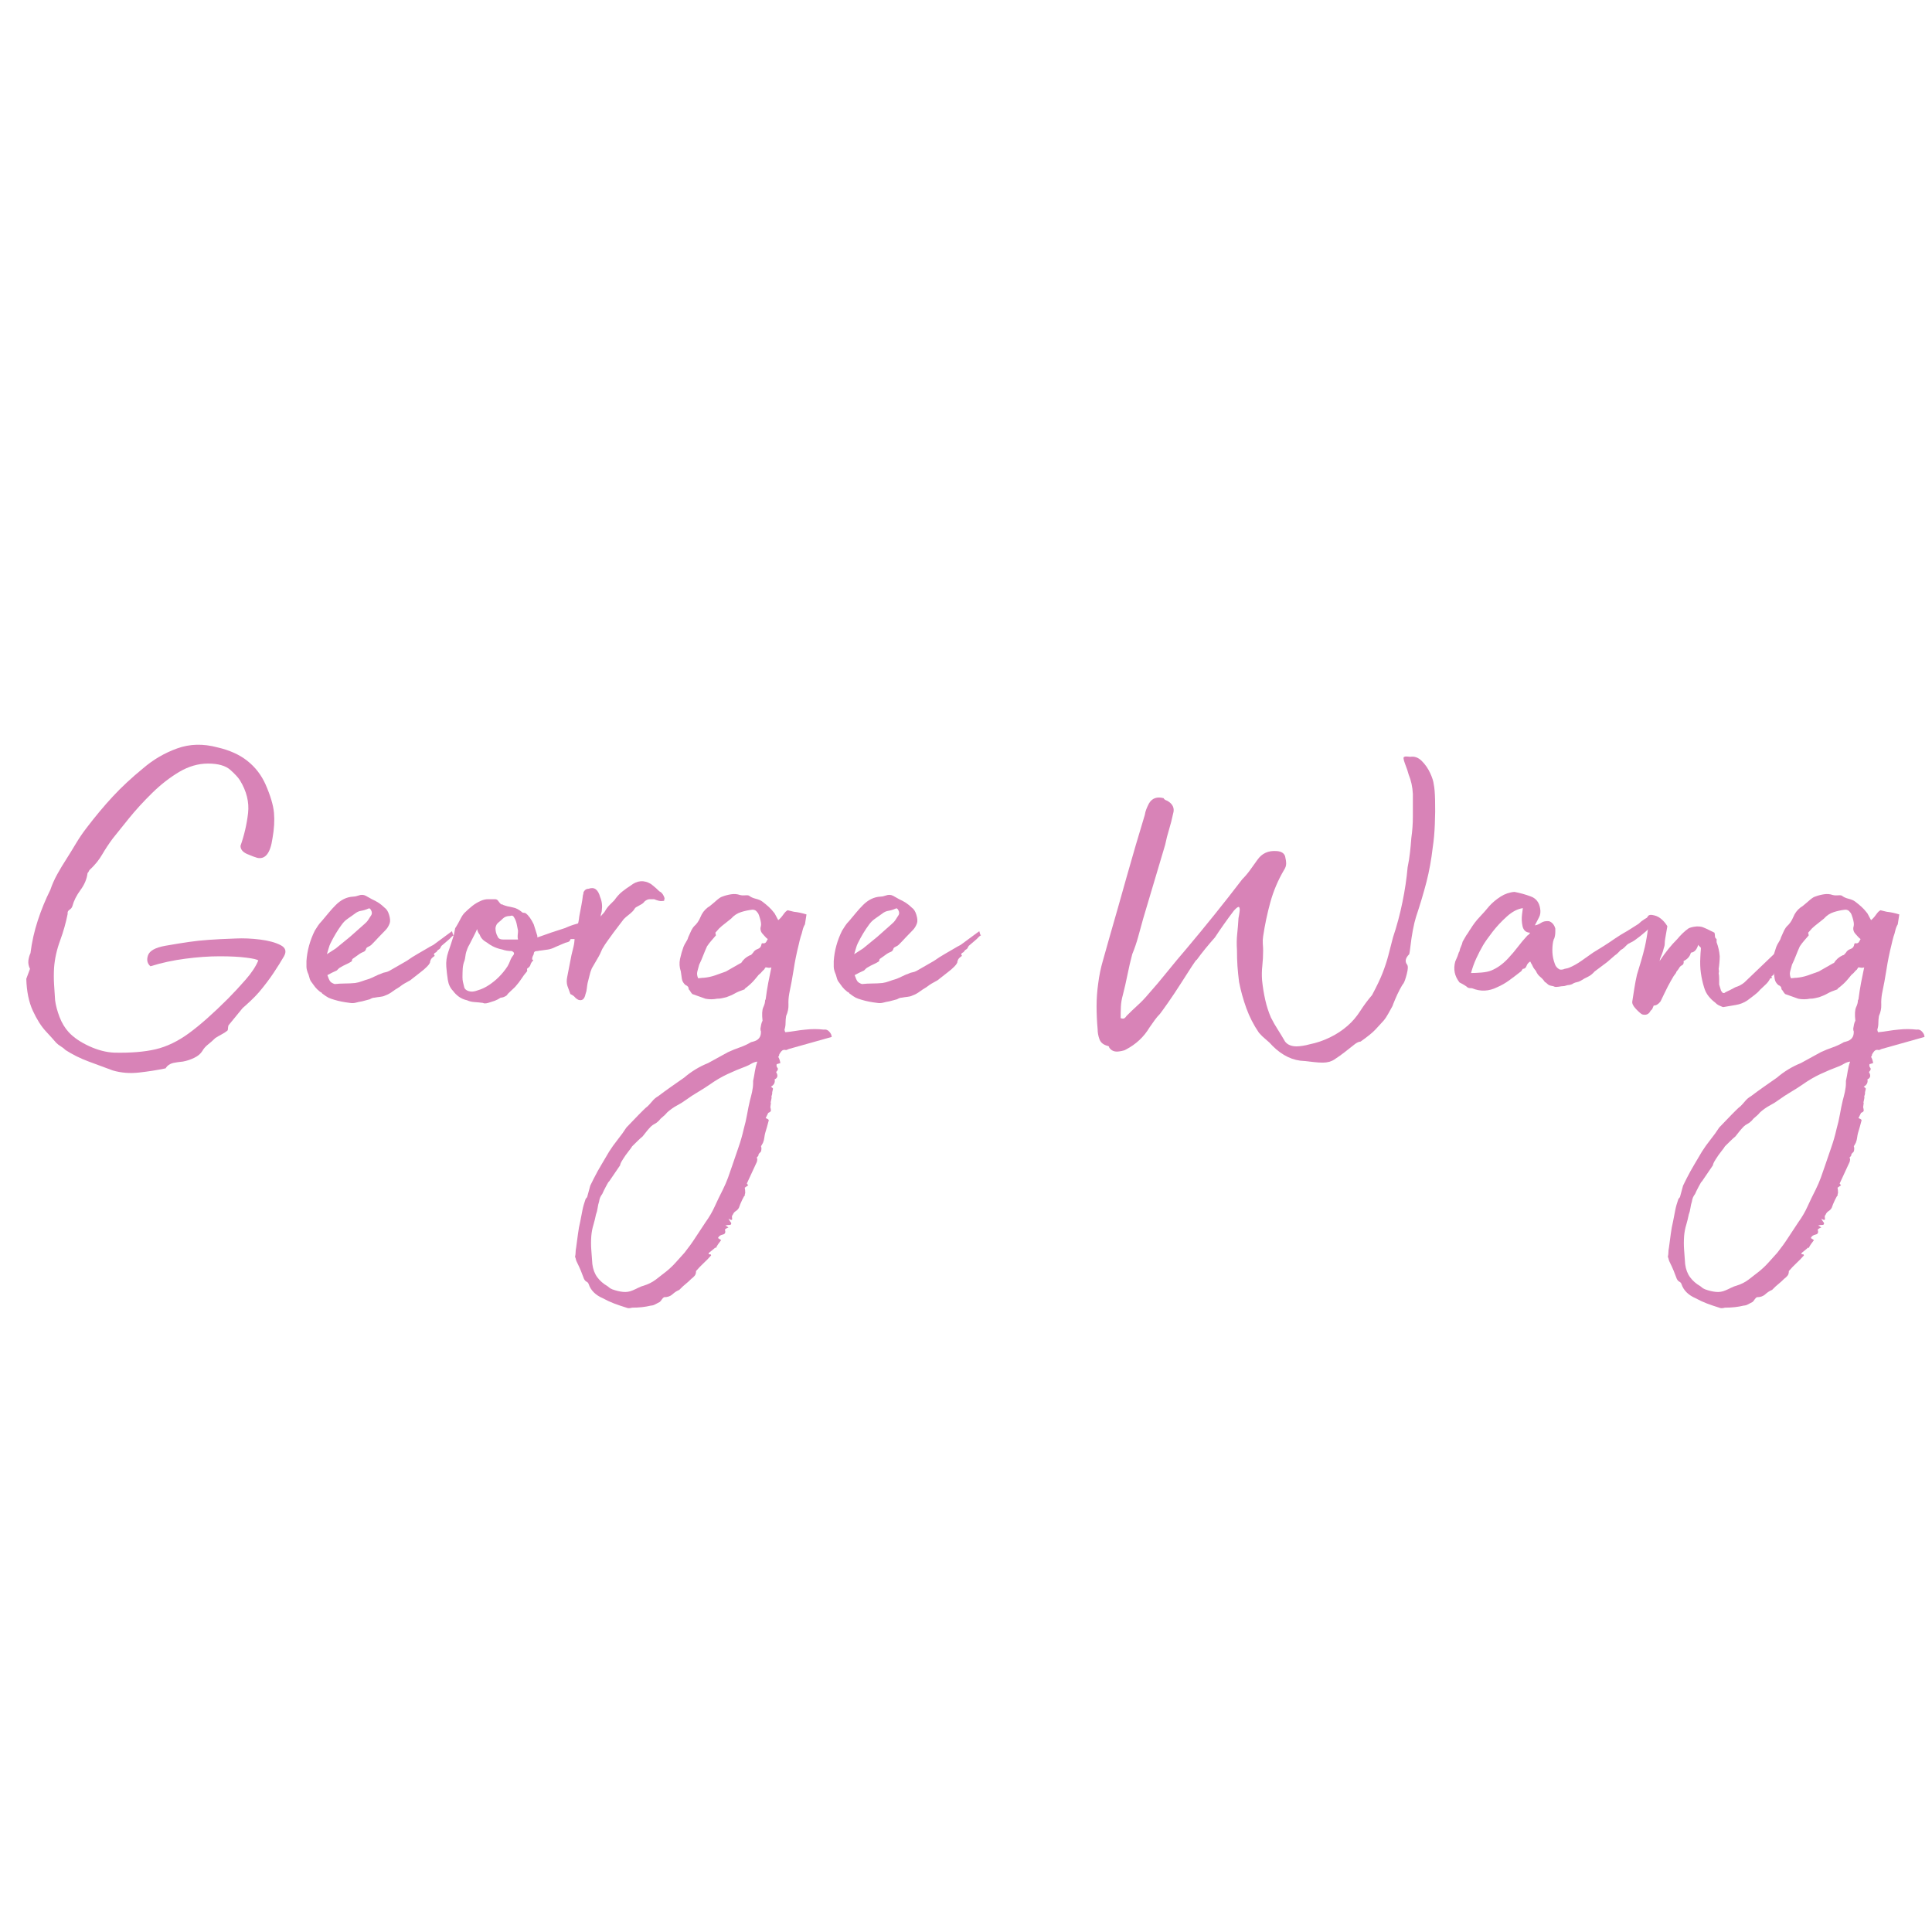 <svg xmlns="http://www.w3.org/2000/svg" xmlns:xlink="http://www.w3.org/1999/xlink" width="500" zoomAndPan="magnify" viewBox="0 0 375 375" height="500" preserveAspectRatio="xMidYMid meet" version="1.0"><defs><g/></defs><g fill="#d883b7" fill-opacity="1"><g transform="translate(0.025, 192.224)"><g><path d="M 21.859 15.547 C 20.359 15.004 18.797 14.426 17.172 13.812 C 15.547 13.207 14.055 12.469 12.703 11.594 C 12.43 11.32 12.125 11.082 11.781 10.875 C 11.445 10.676 11.145 10.441 10.875 10.172 C 10.469 9.691 9.805 8.957 8.891 7.969 C 7.973 6.988 7.125 5.648 6.344 3.953 C 5.57 2.266 5.148 0.203 5.078 -2.234 L 5.797 -4.172 C 5.523 -4.711 5.422 -5.254 5.484 -5.797 C 5.555 -6.336 5.691 -6.812 5.891 -7.219 C 6.16 -9.383 6.633 -11.5 7.312 -13.562 C 7.988 -15.633 8.801 -17.617 9.75 -19.516 C 10.094 -20.535 10.535 -21.535 11.078 -22.516 C 11.617 -23.492 12.195 -24.457 12.812 -25.406 C 13.414 -26.352 14.039 -27.367 14.688 -28.453 C 15.332 -29.535 16.023 -30.555 16.766 -31.516 C 18.461 -33.742 20.156 -35.77 21.844 -37.594 C 23.539 -39.426 25.508 -41.258 27.75 -43.094 C 29.719 -44.789 31.922 -46.078 34.359 -46.953 C 36.797 -47.836 39.406 -47.906 42.188 -47.156 C 44.551 -46.613 46.492 -45.734 48.016 -44.516 C 49.547 -43.297 50.719 -41.77 51.531 -39.938 C 52.477 -37.77 53.02 -35.941 53.156 -34.453 C 53.289 -32.961 53.191 -31.301 52.859 -29.469 C 52.453 -26.625 51.469 -25.375 49.906 -25.719 C 49.426 -25.852 48.766 -26.102 47.922 -26.469 C 47.078 -26.844 46.656 -27.367 46.656 -28.047 C 47.395 -30.148 47.883 -32.27 48.125 -34.406 C 48.363 -36.539 47.836 -38.66 46.547 -40.766 C 46.211 -41.305 45.586 -41.984 44.672 -42.797 C 43.754 -43.609 42.312 -44.016 40.344 -44.016 C 38.445 -44.016 36.582 -43.473 34.75 -42.391 C 32.926 -41.305 31.18 -39.945 29.516 -38.312 C 27.859 -36.688 26.367 -35.062 25.047 -33.438 C 23.734 -31.812 22.672 -30.488 21.859 -29.469 C 21.109 -28.457 20.426 -27.426 19.812 -26.375 C 19.207 -25.32 18.395 -24.32 17.375 -23.375 C 17.312 -23.312 17.258 -23.227 17.219 -23.125 C 17.188 -23.02 17.102 -22.898 16.969 -22.766 C 16.832 -21.617 16.375 -20.52 15.594 -19.469 C 14.82 -18.414 14.301 -17.379 14.031 -16.359 C 13.957 -16.086 13.77 -15.848 13.469 -15.641 C 13.164 -15.441 13.047 -15.176 13.109 -14.844 C 12.773 -13.145 12.285 -11.414 11.641 -9.656 C 10.992 -7.895 10.602 -6.133 10.469 -4.375 C 10.406 -3.289 10.406 -2.223 10.469 -1.172 C 10.539 -0.117 10.609 0.914 10.672 1.938 C 10.805 2.945 11.094 4.023 11.531 5.172 C 11.977 6.328 12.57 7.312 13.312 8.125 C 14.258 9.145 15.578 10.047 17.266 10.828 C 18.961 11.609 20.594 12.031 22.156 12.094 C 25.344 12.164 28.02 11.945 30.188 11.438 C 32.352 10.926 34.504 9.891 36.641 8.328 C 38.773 6.773 41.301 4.539 44.219 1.625 C 45.363 0.469 46.508 -0.766 47.656 -2.078 C 48.812 -3.398 49.629 -4.641 50.109 -5.797 C 49.898 -5.992 49.117 -6.176 47.766 -6.344 C 46.41 -6.52 44.695 -6.609 42.625 -6.609 C 40.562 -6.609 38.344 -6.453 35.969 -6.141 C 33.602 -5.836 31.336 -5.348 29.172 -4.672 C 28.555 -5.211 28.398 -5.922 28.703 -6.797 C 29.016 -7.68 30.117 -8.297 32.016 -8.641 C 33.91 -8.973 35.453 -9.223 36.641 -9.391 C 37.828 -9.566 39.098 -9.703 40.453 -9.797 C 41.805 -9.898 43.566 -9.988 45.734 -10.062 C 47.223 -10.133 48.797 -10.066 50.453 -9.859 C 52.117 -9.648 53.441 -9.289 54.422 -8.781 C 55.41 -8.281 55.633 -7.555 55.094 -6.609 C 54.551 -5.66 53.875 -4.578 53.062 -3.359 C 52.25 -2.141 51.297 -0.883 50.203 0.406 C 49.734 0.945 49.207 1.488 48.625 2.031 C 48.051 2.57 47.531 3.047 47.062 3.453 L 44.312 6.812 C 44.25 7.082 44.219 7.301 44.219 7.469 C 44.219 7.633 44.18 7.754 44.109 7.828 C 43.773 8.098 43.383 8.348 42.938 8.578 C 42.5 8.816 42.113 9.039 41.781 9.25 C 41.301 9.719 40.82 10.141 40.344 10.516 C 39.875 10.891 39.504 11.316 39.234 11.797 C 38.891 12.336 38.363 12.773 37.656 13.109 C 36.945 13.453 36.219 13.691 35.469 13.828 C 34.789 13.891 34.195 13.973 33.688 14.078 C 33.188 14.18 32.766 14.398 32.422 14.734 C 32.359 14.805 32.289 14.891 32.219 14.984 C 32.156 15.086 32.125 15.141 32.125 15.141 C 30.488 15.484 28.773 15.754 26.984 15.953 C 25.191 16.16 23.484 16.023 21.859 15.547 Z M 21.859 15.547 "/></g></g></g><g fill="#d883b7" fill-opacity="1"><g transform="translate(60.498, 192.224)"><g><path d="M 26.734 -9.953 L 25.203 -8.641 C 25.141 -8.566 25.07 -8.445 25 -8.281 C 24.938 -8.113 24.77 -7.961 24.5 -7.828 L 24.188 -7.422 C 23.719 -7.211 23.617 -6.973 23.891 -6.703 C 23.68 -6.566 23.492 -6.414 23.328 -6.25 C 23.16 -6.082 23.039 -5.828 22.969 -5.484 L 22.969 -5.391 C 22.906 -5.254 22.805 -5.098 22.672 -4.922 C 22.535 -4.754 22.43 -4.641 22.359 -4.578 C 22.023 -4.234 21.586 -3.859 21.047 -3.453 L 19.109 -1.938 C 18.703 -1.727 18.328 -1.52 17.984 -1.312 C 17.648 -1.113 17.312 -0.879 16.969 -0.609 C 16.5 -0.336 16.062 -0.051 15.656 0.25 C 15.25 0.562 14.773 0.816 14.234 1.016 C 13.961 1.148 13.641 1.234 13.266 1.266 C 12.891 1.305 12.535 1.359 12.203 1.422 C 11.93 1.422 11.625 1.523 11.281 1.734 C 11.082 1.797 10.848 1.859 10.578 1.922 C 10.305 1.992 10.031 2.066 9.75 2.141 C 9.344 2.203 8.953 2.285 8.578 2.391 C 8.211 2.492 7.828 2.508 7.422 2.438 C 6.266 2.301 5.25 2.098 4.375 1.828 C 3.895 1.691 3.52 1.555 3.25 1.422 C 2.977 1.285 2.57 1.016 2.031 0.609 C 1.969 0.473 1.883 0.391 1.781 0.359 C 1.676 0.328 1.594 0.273 1.531 0.203 C 1.188 -0.066 0.895 -0.352 0.656 -0.656 C 0.426 -0.969 0.141 -1.359 -0.203 -1.828 C -0.273 -1.961 -0.328 -2.082 -0.359 -2.188 C -0.391 -2.289 -0.473 -2.578 -0.609 -3.047 C -0.879 -3.66 -1.016 -4.172 -1.016 -4.578 C -1.016 -4.984 -1.016 -5.352 -1.016 -5.688 C -0.879 -7.719 -0.336 -9.688 0.609 -11.594 C 0.816 -11.926 1.02 -12.242 1.219 -12.547 C 1.426 -12.859 1.664 -13.148 1.938 -13.422 C 2.406 -13.961 2.859 -14.504 3.297 -15.047 C 3.742 -15.586 4.203 -16.094 4.672 -16.562 C 5.691 -17.582 6.812 -18.125 8.031 -18.188 C 8.164 -18.188 8.316 -18.203 8.484 -18.234 C 8.648 -18.273 8.836 -18.328 9.047 -18.391 C 9.586 -18.598 10.078 -18.582 10.516 -18.344 C 10.961 -18.102 11.352 -17.883 11.688 -17.688 C 12.164 -17.477 12.609 -17.238 13.016 -16.969 C 13.422 -16.695 13.789 -16.395 14.125 -16.062 C 14.531 -15.789 14.832 -15.316 15.031 -14.641 C 15.238 -13.961 15.273 -13.422 15.141 -13.016 C 14.941 -12.473 14.672 -12.031 14.328 -11.688 C 13.859 -11.219 13.398 -10.742 12.953 -10.266 C 12.516 -9.785 12.062 -9.312 11.594 -8.844 C 11.457 -8.707 11.27 -8.586 11.031 -8.484 C 10.789 -8.379 10.641 -8.258 10.578 -8.125 C 10.504 -7.789 10.332 -7.57 10.062 -7.469 C 9.789 -7.363 9.551 -7.242 9.344 -7.109 L 7.922 -6.094 C 7.859 -6.031 7.828 -5.945 7.828 -5.844 C 7.828 -5.738 7.789 -5.656 7.719 -5.594 C 7.383 -5.383 7.031 -5.195 6.656 -5.031 C 6.281 -4.863 5.926 -4.676 5.594 -4.469 C 5.457 -4.406 5.336 -4.32 5.234 -4.219 C 5.129 -4.113 5.008 -3.992 4.875 -3.859 C 4.469 -3.66 4.145 -3.508 3.906 -3.406 C 3.676 -3.301 3.391 -3.148 3.047 -2.953 C 3.254 -2.336 3.441 -1.926 3.609 -1.719 C 3.773 -1.52 4.062 -1.352 4.469 -1.219 C 5.145 -1.289 5.805 -1.328 6.453 -1.328 C 7.098 -1.328 7.758 -1.359 8.438 -1.422 C 8.906 -1.492 9.359 -1.613 9.797 -1.781 C 10.242 -1.945 10.707 -2.098 11.188 -2.234 C 11.52 -2.367 11.891 -2.535 12.297 -2.734 C 12.703 -2.941 13.109 -3.113 13.516 -3.25 C 13.785 -3.383 14.039 -3.469 14.281 -3.5 C 14.52 -3.539 14.773 -3.629 15.047 -3.766 L 18.391 -5.688 L 18.703 -5.891 C 19.172 -6.234 19.812 -6.641 20.625 -7.109 C 21.445 -7.586 22.094 -7.961 22.562 -8.234 C 22.77 -8.367 23.008 -8.504 23.281 -8.641 C 23.551 -8.773 23.719 -8.875 23.781 -8.938 L 27.234 -11.484 L 27.438 -10.781 C 27.438 -10.781 27.453 -10.781 27.484 -10.781 C 27.523 -10.781 27.547 -10.742 27.547 -10.672 C 27.41 -10.609 27.273 -10.508 27.141 -10.375 C 27.004 -10.238 26.867 -10.098 26.734 -9.953 Z M 3.656 -9.141 C 3.52 -8.867 3.398 -8.547 3.297 -8.172 C 3.203 -7.805 3.086 -7.422 2.953 -7.016 C 3.359 -7.285 3.695 -7.504 3.969 -7.672 C 4.238 -7.836 4.473 -7.988 4.672 -8.125 L 7.422 -10.375 L 10.172 -12.812 C 10.504 -13.082 10.77 -13.367 10.969 -13.672 C 11.176 -13.973 11.383 -14.297 11.594 -14.641 C 11.727 -14.91 11.707 -15.211 11.531 -15.547 C 11.363 -15.891 11.18 -15.992 10.984 -15.859 C 10.504 -15.648 10.039 -15.508 9.594 -15.438 C 9.156 -15.375 8.734 -15.176 8.328 -14.844 C 7.859 -14.5 7.398 -14.176 6.953 -13.875 C 6.516 -13.57 6.129 -13.18 5.797 -12.703 C 5.047 -11.691 4.332 -10.504 3.656 -9.141 Z M 3.656 -9.141 "/></g></g></g><g fill="#d883b7" fill-opacity="1"><g transform="translate(86.11, 192.224)"><g><path d="M 28.859 -13.922 L 28.969 -13.828 L 28.969 -12.906 C 28.352 -12.301 27.844 -11.828 27.438 -11.484 C 27.031 -11.148 26.66 -10.879 26.328 -10.672 C 26.117 -10.535 25.977 -10.379 25.906 -10.203 C 25.844 -10.035 25.711 -9.953 25.516 -9.953 L 24.797 -9.953 C 24.66 -9.953 24.594 -9.922 24.594 -9.859 C 24.531 -9.586 24.344 -9.414 24.031 -9.344 C 23.727 -9.281 23.441 -9.18 23.172 -9.047 L 21.75 -8.438 C 21.207 -8.164 20.711 -7.992 20.266 -7.922 C 19.828 -7.859 19.336 -7.789 18.797 -7.719 C 18.66 -7.719 18.539 -7.703 18.438 -7.672 C 18.344 -7.641 18.227 -7.625 18.094 -7.625 C 17.688 -7.625 17.484 -7.422 17.484 -7.016 C 17.41 -6.879 17.336 -6.723 17.266 -6.547 C 17.203 -6.379 17.172 -6.195 17.172 -6 L 17.375 -5.891 C 17.375 -5.891 17.375 -5.875 17.375 -5.844 C 17.375 -5.812 17.375 -5.797 17.375 -5.797 C 17.102 -5.523 16.93 -5.254 16.859 -4.984 C 16.797 -4.711 16.598 -4.473 16.266 -4.266 C 16.191 -4.203 16.172 -4.102 16.203 -3.969 C 16.242 -3.832 16.227 -3.727 16.156 -3.656 C 15.75 -3.188 15.395 -2.711 15.094 -2.234 C 14.789 -1.766 14.398 -1.258 13.922 -0.719 L 13.719 -0.516 C 13.445 -0.242 13.176 0.008 12.906 0.25 C 12.633 0.488 12.398 0.742 12.203 1.016 C 11.797 1.285 11.422 1.422 11.078 1.422 C 10.672 1.691 10.281 1.895 9.906 2.031 C 9.531 2.164 9.109 2.301 8.641 2.438 C 8.16 2.57 7.82 2.57 7.625 2.438 C 7.145 2.375 6.617 2.32 6.047 2.281 C 5.473 2.25 4.984 2.133 4.578 1.938 C 3.961 1.801 3.438 1.578 3 1.266 C 2.562 0.961 2.172 0.578 1.828 0.109 C 1.285 -0.441 0.945 -1.156 0.812 -2.031 C 0.676 -2.914 0.578 -3.766 0.516 -4.578 C 0.441 -5.523 0.57 -6.488 0.906 -7.469 C 1.25 -8.445 1.555 -9.379 1.828 -10.266 C 1.961 -10.609 2.062 -11.016 2.125 -11.484 C 2.195 -11.961 2.27 -12.203 2.344 -12.203 C 2.676 -12.742 2.977 -13.285 3.25 -13.828 C 3.52 -14.367 3.789 -14.773 4.062 -15.047 C 4.539 -15.516 5.031 -15.953 5.531 -16.359 C 6.039 -16.766 6.602 -17.102 7.219 -17.375 C 7.688 -17.582 8.156 -17.688 8.625 -17.688 C 9.102 -17.688 9.547 -17.688 9.953 -17.688 C 10.234 -17.688 10.441 -17.582 10.578 -17.375 C 10.711 -17.176 10.879 -16.973 11.078 -16.766 C 11.148 -16.703 11.234 -16.672 11.328 -16.672 C 11.43 -16.672 11.52 -16.633 11.594 -16.562 C 12.133 -16.363 12.723 -16.211 13.359 -16.109 C 14.004 -16.004 14.633 -15.68 15.25 -15.141 C 15.312 -15.078 15.426 -15.047 15.594 -15.047 C 15.77 -15.047 15.891 -15.008 15.953 -14.938 C 16.492 -14.531 17.004 -13.82 17.484 -12.812 L 18.188 -10.578 C 18.188 -10.367 18.188 -10.266 18.188 -10.266 C 19.133 -10.609 20.051 -10.93 20.938 -11.234 C 21.82 -11.535 22.703 -11.82 23.578 -12.094 C 24.328 -12.438 25.07 -12.707 25.812 -12.906 C 26.562 -13.113 27.578 -13.453 28.859 -13.922 Z M 14.438 -9.859 C 14.363 -10.129 14.344 -10.414 14.375 -10.719 C 14.414 -11.031 14.438 -11.32 14.438 -11.594 C 14.363 -12 14.273 -12.438 14.172 -12.906 C 14.078 -13.383 13.895 -13.828 13.625 -14.234 C 13.488 -14.504 13.25 -14.57 12.906 -14.438 C 12.301 -14.438 11.828 -14.266 11.484 -13.922 C 11.211 -13.648 10.926 -13.395 10.625 -13.156 C 10.32 -12.926 10.133 -12.57 10.062 -12.094 C 10.062 -11.488 10.195 -10.945 10.469 -10.469 C 10.602 -10.062 10.977 -9.859 11.594 -9.859 Z M 13.516 -6.812 C 13.785 -7.145 13.688 -7.414 13.219 -7.625 C 12.539 -7.625 11.93 -7.723 11.391 -7.922 C 10.297 -8.129 9.312 -8.57 8.438 -9.25 C 7.688 -9.656 7.211 -10.164 7.016 -10.781 C 6.742 -11.113 6.57 -11.484 6.5 -11.891 C 6.227 -11.285 5.973 -10.758 5.734 -10.312 C 5.504 -9.875 5.254 -9.383 4.984 -8.844 C 4.848 -8.633 4.727 -8.395 4.625 -8.125 C 4.52 -7.852 4.438 -7.617 4.375 -7.422 C 4.301 -7.148 4.25 -6.879 4.219 -6.609 C 4.188 -6.336 4.133 -6.066 4.062 -5.797 C 3.863 -5.316 3.742 -4.789 3.703 -4.219 C 3.672 -3.645 3.656 -3.086 3.656 -2.547 C 3.656 -2.203 3.688 -1.895 3.75 -1.625 C 3.82 -1.352 3.895 -1.051 3.969 -0.719 C 4.031 -0.312 4.316 -0.023 4.828 0.141 C 5.336 0.316 5.93 0.27 6.609 0 C 7.348 -0.207 8.07 -0.547 8.781 -1.016 C 9.5 -1.492 10.129 -2.004 10.672 -2.547 C 11.348 -3.223 11.926 -3.93 12.406 -4.672 C 12.602 -5.016 12.77 -5.367 12.906 -5.734 C 13.039 -6.109 13.242 -6.469 13.516 -6.812 Z M 13.516 -6.812 "/></g></g></g><g fill="#d883b7" fill-opacity="1"><g transform="translate(109.994, 192.224)"><g><path d="M 2.234 1.828 C 1.961 1.691 1.742 1.52 1.578 1.312 C 1.41 1.113 1.125 0.914 0.719 0.719 C 0.508 0.164 0.316 -0.359 0.141 -0.859 C -0.023 -1.367 -0.035 -1.961 0.109 -2.641 L 0.922 -6.812 C 1.055 -7.352 1.191 -7.91 1.328 -8.484 C 1.461 -9.055 1.531 -9.617 1.531 -10.172 C 1.664 -10.91 1.832 -11.617 2.031 -12.297 C 2.238 -12.973 2.375 -13.648 2.438 -14.328 C 2.57 -15.078 2.707 -15.789 2.844 -16.469 C 2.977 -17.145 3.082 -17.82 3.156 -18.5 C 3.219 -18.633 3.25 -18.77 3.25 -18.906 C 3.25 -19.039 3.285 -19.141 3.359 -19.203 C 3.555 -19.547 3.859 -19.719 4.266 -19.719 C 5.348 -20.125 6.094 -19.582 6.5 -18.094 C 6.844 -17.281 6.945 -16.398 6.812 -15.453 C 6.812 -15.316 6.773 -15.16 6.703 -14.984 C 6.641 -14.816 6.609 -14.598 6.609 -14.328 C 6.742 -14.535 6.895 -14.723 7.062 -14.891 C 7.227 -15.055 7.348 -15.207 7.422 -15.344 C 7.691 -15.82 7.977 -16.211 8.281 -16.516 C 8.582 -16.816 8.906 -17.141 9.25 -17.484 C 9.719 -18.16 10.223 -18.719 10.766 -19.156 C 11.316 -19.594 11.863 -19.984 12.406 -20.328 C 13.688 -21.348 15.004 -21.453 16.359 -20.641 C 16.629 -20.43 16.883 -20.223 17.125 -20.016 C 17.363 -19.816 17.582 -19.613 17.781 -19.406 C 17.988 -19.207 18.125 -19.109 18.188 -19.109 C 18.531 -18.898 18.801 -18.492 19 -17.891 L 18.906 -17.375 C 18.906 -17.375 18.75 -17.359 18.438 -17.328 C 18.133 -17.297 17.645 -17.414 16.969 -17.688 C 16.695 -17.688 16.41 -17.688 16.109 -17.688 C 15.805 -17.688 15.484 -17.551 15.141 -17.281 C 14.941 -17.008 14.707 -16.805 14.438 -16.672 C 14.164 -16.535 13.859 -16.363 13.516 -16.156 C 13.379 -16.094 13.258 -15.973 13.156 -15.797 C 13.062 -15.629 12.945 -15.477 12.812 -15.344 C 12.539 -15.07 12.25 -14.816 11.938 -14.578 C 11.633 -14.348 11.348 -14.098 11.078 -13.828 L 9.141 -11.281 C 8.805 -10.812 8.438 -10.301 8.031 -9.75 C 7.625 -9.207 7.25 -8.633 6.906 -8.031 C 6.633 -7.352 6.312 -6.707 5.938 -6.094 C 5.57 -5.488 5.219 -4.879 4.875 -4.266 C 4.676 -3.797 4.523 -3.32 4.422 -2.844 C 4.316 -2.375 4.195 -1.898 4.062 -1.422 C 4 -1.086 3.945 -0.734 3.906 -0.359 C 3.875 0.016 3.789 0.375 3.656 0.719 C 3.457 1.727 2.984 2.098 2.234 1.828 Z M 2.234 1.828 "/></g></g></g><g fill="#d883b7" fill-opacity="1"><g transform="translate(129.914, 192.224)"><g><path d="M 29.984 7.625 C 30.391 7.551 30.742 7.68 31.047 8.016 C 31.359 8.359 31.516 8.703 31.516 9.047 L 23.172 11.391 C 22.898 11.523 22.734 11.594 22.672 11.594 C 22.328 11.52 22.07 11.551 21.906 11.688 C 21.738 11.82 21.551 12.062 21.344 12.406 C 21.344 12.602 21.273 12.77 21.141 12.906 C 21.348 13.25 21.484 13.656 21.547 14.125 L 20.844 14.328 C 20.77 14.598 20.816 14.832 20.984 15.031 C 21.16 15.238 21.078 15.516 20.734 15.859 C 21.141 16.535 21.039 17.008 20.438 17.281 C 20.57 17.883 20.332 18.359 19.719 18.703 C 19.781 18.766 19.863 18.828 19.969 18.891 C 20.07 18.961 20.125 19.035 20.125 19.109 C 19.988 19.648 19.938 19.938 19.969 19.969 C 20 20 19.945 20.223 19.812 20.641 C 19.883 20.703 19.867 20.922 19.766 21.297 C 19.66 21.672 19.645 21.859 19.719 21.859 L 19.609 22.672 C 19.68 22.941 19.719 23.16 19.719 23.328 C 19.719 23.492 19.547 23.645 19.203 23.781 L 18.703 24.797 C 18.836 24.867 18.953 24.922 19.047 24.953 C 19.148 24.984 19.238 25.066 19.312 25.203 C 19.176 25.68 19.055 26.125 18.953 26.531 C 18.848 26.938 18.727 27.344 18.594 27.75 C 18.531 28.02 18.477 28.305 18.438 28.609 C 18.406 28.91 18.32 29.234 18.188 29.578 C 17.914 30.117 17.781 30.32 17.781 30.188 C 17.914 30.531 17.914 30.906 17.781 31.312 C 17.719 31.375 17.617 31.473 17.484 31.609 C 17.348 31.742 17.281 31.914 17.281 32.125 C 17.207 32.188 17.117 32.285 17.016 32.422 C 16.922 32.555 16.941 32.625 17.078 32.625 C 17.078 33.031 17.008 33.336 16.875 33.547 L 15.047 37.5 C 15.18 37.707 15.281 37.812 15.344 37.812 L 14.641 38.312 C 14.703 38.582 14.734 38.922 14.734 39.328 L 14.641 39.641 C 14.641 39.703 14.656 39.734 14.688 39.734 C 14.719 39.734 14.734 39.734 14.734 39.734 C 14.598 39.805 14.395 40.129 14.125 40.703 C 13.852 41.285 13.648 41.781 13.516 42.188 C 13.379 42.457 13.176 42.676 12.906 42.844 C 12.633 43.008 12.43 43.266 12.297 43.609 C 12.16 43.672 12.125 43.891 12.188 44.266 C 12.258 44.641 12.023 44.656 11.484 44.312 C 11.617 44.582 11.789 44.852 12 45.125 C 12.062 45.395 11.957 45.531 11.688 45.531 C 11.414 45.531 11.145 45.566 10.875 45.641 C 11.145 45.773 11.348 45.91 11.484 46.047 C 11.211 46.109 10.977 46.242 10.781 46.453 C 10.977 46.992 10.836 47.312 10.359 47.406 C 9.891 47.508 9.586 47.734 9.453 48.078 L 10.062 48.484 C 9.852 48.754 9.664 49.004 9.5 49.234 C 9.332 49.473 9.18 49.727 9.047 50 C 8.973 50 8.938 49.984 8.938 49.953 C 8.938 49.922 8.938 49.906 8.938 49.906 C 8.738 50.102 8.504 50.305 8.234 50.516 C 7.961 50.723 7.758 50.895 7.625 51.031 C 7.625 51.164 7.656 51.234 7.719 51.234 L 8.031 51.234 C 8.031 51.297 8.047 51.344 8.078 51.375 C 8.109 51.414 8.125 51.438 8.125 51.438 C 7.656 51.977 7.164 52.484 6.656 52.953 C 6.145 53.43 5.656 53.941 5.188 54.484 C 5.188 54.891 5.098 55.191 4.922 55.391 C 4.754 55.598 4.535 55.801 4.266 56 C 3.93 56.344 3.578 56.664 3.203 56.969 C 2.828 57.27 2.473 57.594 2.141 57.938 C 2.004 58.07 1.938 58.141 1.938 58.141 C 1.457 58.336 1.016 58.625 0.609 59 C 0.203 59.375 -0.336 59.562 -1.016 59.562 C -1.148 59.625 -1.285 59.754 -1.422 59.953 C -1.555 60.16 -1.691 60.332 -1.828 60.469 C -2.098 60.602 -2.383 60.754 -2.688 60.922 C -3 61.098 -3.289 61.188 -3.562 61.188 C -4.645 61.457 -5.863 61.594 -7.219 61.594 C -7.688 61.727 -8.055 61.727 -8.328 61.594 C -9.211 61.32 -10.008 61.051 -10.719 60.781 C -11.438 60.508 -12.164 60.172 -12.906 59.766 C -14.332 59.148 -15.25 58.234 -15.656 57.016 C -15.719 56.816 -15.848 56.664 -16.047 56.562 C -16.254 56.457 -16.426 56.27 -16.562 56 C -16.77 55.457 -16.973 54.93 -17.172 54.422 C -17.379 53.922 -17.648 53.332 -17.984 52.656 C -18.055 52.52 -18.109 52.363 -18.141 52.188 C -18.172 52.02 -18.223 51.867 -18.297 51.734 C -18.223 51.398 -18.188 51.094 -18.188 50.812 C -18.188 50.539 -18.156 50.27 -18.094 50 C -17.957 49.051 -17.836 48.156 -17.734 47.312 C -17.629 46.469 -17.477 45.641 -17.281 44.828 C -17.145 44.148 -17.008 43.453 -16.875 42.734 C -16.738 42.023 -16.535 41.297 -16.266 40.547 C -16.191 40.41 -16.086 40.273 -15.953 40.141 L -15.344 37.906 L -14.641 36.484 C -14.16 35.535 -13.664 34.641 -13.156 33.797 C -12.656 32.953 -12.164 32.125 -11.688 31.312 C -11.219 30.562 -10.66 29.781 -10.016 28.969 C -9.367 28.156 -8.805 27.375 -8.328 26.625 L -5.891 24.094 C -5.754 23.957 -5.5 23.703 -5.125 23.328 C -4.758 22.953 -4.441 22.664 -4.172 22.469 C -3.898 22.195 -3.609 21.875 -3.297 21.5 C -2.992 21.125 -2.609 20.801 -2.141 20.531 C -1.328 19.914 -0.516 19.32 0.297 18.75 C 1.117 18.176 1.969 17.582 2.844 16.969 C 4.27 15.75 5.828 14.801 7.516 14.125 L 11.391 12 C 12.129 11.656 12.891 11.348 13.672 11.078 C 14.453 10.805 15.18 10.469 15.859 10.062 L 16.266 9.953 C 17.348 9.68 17.852 9.004 17.781 7.922 C 17.719 7.859 17.688 7.691 17.688 7.422 C 17.75 7.148 17.797 6.895 17.828 6.656 C 17.867 6.414 17.957 6.16 18.094 5.891 C 17.957 4.672 18.004 3.805 18.234 3.297 C 18.473 2.797 18.594 2.344 18.594 1.938 L 18.703 1.734 C 18.836 0.648 19.004 -0.414 19.203 -1.469 C 19.41 -2.52 19.613 -3.52 19.812 -4.469 C 19.75 -4.406 19.582 -4.375 19.312 -4.375 L 18.703 -4.469 C 18.629 -4.406 18.555 -4.305 18.484 -4.172 C 18.422 -4.035 18.32 -3.93 18.188 -3.859 C 17.852 -3.453 17.582 -3.18 17.375 -3.047 C 17.375 -3.047 17.117 -2.738 16.609 -2.125 C 16.109 -1.52 15.453 -0.914 14.641 -0.312 L 14.641 -0.203 C 13.828 0.066 13.18 0.336 12.703 0.609 C 12.234 0.879 11.691 1.117 11.078 1.328 C 10.805 1.391 10.535 1.453 10.266 1.516 C 9.992 1.586 9.656 1.625 9.25 1.625 C 8.906 1.695 8.531 1.734 8.125 1.734 C 7.719 1.734 7.348 1.695 7.016 1.625 L 4.469 0.719 C 4.332 0.582 4.211 0.426 4.109 0.25 C 4.016 0.082 3.898 -0.066 3.766 -0.203 C 3.766 -0.609 3.562 -0.879 3.156 -1.016 C 2.75 -1.359 2.508 -1.766 2.438 -2.234 C 2.375 -2.711 2.305 -3.188 2.234 -3.656 C 1.961 -4.469 1.91 -5.281 2.078 -6.094 C 2.254 -6.906 2.477 -7.688 2.75 -8.438 C 2.883 -8.77 3.051 -9.086 3.25 -9.391 C 3.457 -9.703 3.594 -9.992 3.656 -10.266 C 3.789 -10.535 3.926 -10.836 4.062 -11.172 C 4.195 -11.516 4.398 -11.891 4.672 -12.297 C 4.742 -12.297 4.781 -12.332 4.781 -12.406 C 5.32 -12.875 5.742 -13.477 6.047 -14.219 C 6.348 -14.969 6.805 -15.582 7.422 -16.062 C 7.754 -16.258 8.242 -16.645 8.891 -17.219 C 9.535 -17.801 9.992 -18.125 10.266 -18.188 C 10.805 -18.395 11.379 -18.547 11.984 -18.641 C 12.598 -18.742 13.176 -18.695 13.719 -18.5 C 13.988 -18.426 14.289 -18.406 14.625 -18.438 C 14.969 -18.477 15.242 -18.461 15.453 -18.391 C 15.785 -18.117 16.223 -17.914 16.766 -17.781 C 17.305 -17.645 17.711 -17.477 17.984 -17.281 C 18.523 -16.875 18.961 -16.516 19.297 -16.203 C 19.641 -15.898 20.02 -15.477 20.438 -14.938 L 21.141 -13.625 C 21.484 -13.895 21.805 -14.25 22.109 -14.688 C 22.41 -15.125 22.695 -15.41 22.969 -15.547 L 24.188 -15.25 C 24.938 -15.176 25.75 -15.004 26.625 -14.734 L 26.328 -12.812 C 26.117 -12.469 25.961 -12.078 25.859 -11.641 C 25.766 -11.203 25.648 -10.812 25.516 -10.469 C 25.441 -10.195 25.367 -9.926 25.297 -9.656 C 25.234 -9.383 25.172 -9.113 25.109 -8.844 C 24.703 -7.219 24.379 -5.625 24.141 -4.062 C 23.898 -2.508 23.613 -0.953 23.281 0.609 C 23.145 1.359 23.094 2.086 23.125 2.797 C 23.156 3.504 23.004 4.234 22.672 4.984 C 22.598 5.453 22.562 5.906 22.562 6.344 C 22.562 6.789 22.492 7.219 22.359 7.625 C 22.359 7.625 22.375 7.707 22.406 7.875 C 22.445 8.039 22.5 8.125 22.562 8.125 C 23.238 8.062 23.879 7.977 24.484 7.875 C 25.098 7.77 25.742 7.688 26.422 7.625 C 27.641 7.488 28.828 7.488 29.984 7.625 Z M 18.094 -9.141 C 18.426 -9.078 18.66 -9.16 18.797 -9.391 C 18.93 -9.629 19.035 -9.816 19.109 -9.953 C 18.898 -10.098 18.727 -10.254 18.594 -10.422 C 18.457 -10.586 18.32 -10.738 18.188 -10.875 C 17.719 -11.352 17.582 -11.895 17.781 -12.5 C 17.852 -12.844 17.785 -13.352 17.578 -14.031 C 17.379 -14.707 17.211 -15.078 17.078 -15.141 C 16.867 -15.484 16.562 -15.656 16.156 -15.656 C 15.414 -15.582 14.672 -15.426 13.922 -15.188 C 13.18 -14.957 12.539 -14.535 12 -13.922 C 11.594 -13.586 11.188 -13.266 10.781 -12.953 C 10.375 -12.648 10 -12.332 9.656 -12 C 9.582 -11.926 9.477 -11.805 9.344 -11.641 C 9.207 -11.473 9.07 -11.32 8.938 -11.188 L 9.047 -10.672 C 8.773 -10.336 8.484 -10 8.172 -9.656 C 7.867 -9.312 7.582 -8.938 7.312 -8.531 C 7.039 -7.926 6.785 -7.316 6.547 -6.703 C 6.316 -6.098 6.066 -5.523 5.797 -4.984 C 5.66 -4.504 5.539 -4.062 5.438 -3.656 C 5.332 -3.25 5.383 -2.812 5.594 -2.344 C 5.727 -2.344 5.895 -2.359 6.094 -2.391 C 6.301 -2.422 6.504 -2.438 6.703 -2.438 C 7.453 -2.508 8.164 -2.66 8.844 -2.891 C 9.52 -3.129 10.234 -3.383 10.984 -3.656 L 13.828 -5.281 L 13.922 -5.281 C 14.328 -5.957 14.906 -6.469 15.656 -6.812 C 15.789 -6.812 15.906 -6.879 16 -7.016 C 16.102 -7.148 16.191 -7.25 16.266 -7.312 C 16.461 -7.656 16.766 -7.895 17.172 -8.031 C 17.578 -8.164 17.816 -8.469 17.891 -8.938 C 17.891 -9.07 17.957 -9.141 18.094 -9.141 Z M 16.266 17.578 C 16.398 16.973 16.516 16.348 16.609 15.703 C 16.711 15.055 16.867 14.43 17.078 13.828 C 16.672 13.891 16.297 14.02 15.953 14.219 C 15.617 14.426 15.281 14.598 14.938 14.734 C 13.656 15.211 12.438 15.723 11.281 16.266 C 10.125 16.805 8.973 17.484 7.828 18.297 C 7.148 18.766 6.406 19.238 5.594 19.719 C 4.781 20.195 4 20.707 3.25 21.25 C 2.707 21.656 2.113 22.023 1.469 22.359 C 0.832 22.703 0.207 23.145 -0.406 23.688 C -0.613 23.957 -0.883 24.227 -1.219 24.5 C -1.562 24.77 -1.832 25.039 -2.031 25.312 C -2.301 25.582 -2.57 25.785 -2.844 25.922 C -3.113 26.055 -3.352 26.223 -3.562 26.422 C -4.031 26.898 -4.57 27.547 -5.188 28.359 C -5.52 28.629 -5.852 28.93 -6.188 29.266 C -6.531 29.609 -6.875 29.945 -7.219 30.281 C -7.281 30.426 -7.516 30.75 -7.922 31.25 C -8.328 31.758 -8.695 32.285 -9.031 32.828 C -9.375 33.367 -9.547 33.742 -9.547 33.953 L -11.688 37.094 C -11.758 37.094 -11.961 37.414 -12.297 38.062 C -12.641 38.707 -12.879 39.195 -13.016 39.531 C -13.348 39.938 -13.551 40.414 -13.625 40.969 C -13.758 41.375 -13.859 41.812 -13.922 42.281 C -13.992 42.758 -14.098 43.164 -14.234 43.5 C -14.367 44.176 -14.535 44.852 -14.734 45.531 C -14.941 46.207 -15.078 46.922 -15.141 47.672 C -15.211 48.617 -15.211 49.531 -15.141 50.406 C -15.078 51.289 -15.008 52.207 -14.938 53.156 C -14.801 54.176 -14.477 55.023 -13.969 55.703 C -13.469 56.379 -12.812 56.953 -12 57.422 L -11.484 57.828 C -11.211 57.961 -11.078 58.031 -11.078 58.031 C -10.328 58.301 -9.629 58.469 -8.984 58.531 C -8.348 58.602 -7.723 58.504 -7.109 58.234 C -6.773 58.098 -6.406 57.926 -6 57.719 C -5.594 57.52 -5.254 57.391 -4.984 57.328 C -4.098 57.055 -3.316 56.664 -2.641 56.156 C -1.961 55.645 -1.285 55.117 -0.609 54.578 C 0.066 54.035 0.691 53.441 1.266 52.797 C 1.848 52.16 2.41 51.535 2.953 50.922 C 3.766 49.898 4.473 48.914 5.078 47.969 C 5.691 47.02 6.336 46.039 7.016 45.031 C 7.754 44.008 8.359 42.973 8.828 41.922 C 9.305 40.867 9.82 39.801 10.375 38.719 C 10.781 37.906 11.117 37.125 11.391 36.375 C 11.66 35.633 11.93 34.859 12.203 34.047 C 12.609 32.828 13.016 31.641 13.422 30.484 C 13.828 29.336 14.164 28.156 14.438 26.938 C 14.707 25.988 14.926 25.039 15.094 24.094 C 15.258 23.145 15.445 22.227 15.656 21.344 C 15.789 20.875 15.926 20.332 16.062 19.719 C 16.195 19.102 16.266 18.523 16.266 17.984 Z M 16.266 17.578 "/></g></g></g><g fill="#d883b7" fill-opacity="1"><g transform="translate(162.844, 192.224)"><g><path d="M 26.734 -9.953 L 25.203 -8.641 C 25.141 -8.566 25.07 -8.445 25 -8.281 C 24.938 -8.113 24.77 -7.961 24.5 -7.828 L 24.188 -7.422 C 23.719 -7.211 23.617 -6.973 23.891 -6.703 C 23.68 -6.566 23.492 -6.414 23.328 -6.25 C 23.16 -6.082 23.039 -5.828 22.969 -5.484 L 22.969 -5.391 C 22.906 -5.254 22.805 -5.098 22.672 -4.922 C 22.535 -4.754 22.43 -4.641 22.359 -4.578 C 22.023 -4.234 21.586 -3.859 21.047 -3.453 L 19.109 -1.938 C 18.703 -1.727 18.328 -1.52 17.984 -1.312 C 17.648 -1.113 17.312 -0.879 16.969 -0.609 C 16.5 -0.336 16.062 -0.051 15.656 0.25 C 15.25 0.562 14.773 0.816 14.234 1.016 C 13.961 1.148 13.641 1.234 13.266 1.266 C 12.891 1.305 12.535 1.359 12.203 1.422 C 11.93 1.422 11.625 1.523 11.281 1.734 C 11.082 1.797 10.848 1.859 10.578 1.922 C 10.305 1.992 10.031 2.066 9.75 2.141 C 9.344 2.203 8.953 2.285 8.578 2.391 C 8.211 2.492 7.828 2.508 7.422 2.438 C 6.266 2.301 5.25 2.098 4.375 1.828 C 3.895 1.691 3.52 1.555 3.25 1.422 C 2.977 1.285 2.57 1.016 2.031 0.609 C 1.969 0.473 1.883 0.391 1.781 0.359 C 1.676 0.328 1.594 0.273 1.531 0.203 C 1.188 -0.066 0.895 -0.352 0.656 -0.656 C 0.426 -0.969 0.141 -1.359 -0.203 -1.828 C -0.273 -1.961 -0.328 -2.082 -0.359 -2.188 C -0.391 -2.289 -0.473 -2.578 -0.609 -3.047 C -0.879 -3.66 -1.016 -4.172 -1.016 -4.578 C -1.016 -4.984 -1.016 -5.352 -1.016 -5.688 C -0.879 -7.719 -0.336 -9.688 0.609 -11.594 C 0.816 -11.926 1.02 -12.242 1.219 -12.547 C 1.426 -12.859 1.664 -13.148 1.938 -13.422 C 2.406 -13.961 2.859 -14.504 3.297 -15.047 C 3.742 -15.586 4.203 -16.094 4.672 -16.562 C 5.691 -17.582 6.812 -18.125 8.031 -18.188 C 8.164 -18.188 8.316 -18.203 8.484 -18.234 C 8.648 -18.273 8.836 -18.328 9.047 -18.391 C 9.586 -18.598 10.078 -18.582 10.516 -18.344 C 10.961 -18.102 11.352 -17.883 11.688 -17.688 C 12.164 -17.477 12.609 -17.238 13.016 -16.969 C 13.422 -16.695 13.789 -16.395 14.125 -16.062 C 14.531 -15.789 14.832 -15.316 15.031 -14.641 C 15.238 -13.961 15.273 -13.422 15.141 -13.016 C 14.941 -12.473 14.672 -12.031 14.328 -11.688 C 13.859 -11.219 13.398 -10.742 12.953 -10.266 C 12.516 -9.785 12.062 -9.312 11.594 -8.844 C 11.457 -8.707 11.27 -8.586 11.031 -8.484 C 10.789 -8.379 10.641 -8.258 10.578 -8.125 C 10.504 -7.789 10.332 -7.57 10.062 -7.469 C 9.789 -7.363 9.551 -7.242 9.344 -7.109 L 7.922 -6.094 C 7.859 -6.031 7.828 -5.945 7.828 -5.844 C 7.828 -5.738 7.789 -5.656 7.719 -5.594 C 7.383 -5.383 7.031 -5.195 6.656 -5.031 C 6.281 -4.863 5.926 -4.676 5.594 -4.469 C 5.457 -4.406 5.336 -4.32 5.234 -4.219 C 5.129 -4.113 5.008 -3.992 4.875 -3.859 C 4.469 -3.66 4.145 -3.508 3.906 -3.406 C 3.676 -3.301 3.391 -3.148 3.047 -2.953 C 3.254 -2.336 3.441 -1.926 3.609 -1.719 C 3.773 -1.52 4.062 -1.352 4.469 -1.219 C 5.145 -1.289 5.805 -1.328 6.453 -1.328 C 7.098 -1.328 7.758 -1.359 8.438 -1.422 C 8.906 -1.492 9.359 -1.613 9.797 -1.781 C 10.242 -1.945 10.707 -2.098 11.188 -2.234 C 11.52 -2.367 11.891 -2.535 12.297 -2.734 C 12.703 -2.941 13.109 -3.113 13.516 -3.25 C 13.785 -3.383 14.039 -3.469 14.281 -3.5 C 14.52 -3.539 14.773 -3.629 15.047 -3.766 L 18.391 -5.688 L 18.703 -5.891 C 19.172 -6.234 19.812 -6.641 20.625 -7.109 C 21.445 -7.586 22.094 -7.961 22.562 -8.234 C 22.77 -8.367 23.008 -8.504 23.281 -8.641 C 23.551 -8.773 23.719 -8.875 23.781 -8.938 L 27.234 -11.484 L 27.438 -10.781 C 27.438 -10.781 27.453 -10.781 27.484 -10.781 C 27.523 -10.781 27.547 -10.742 27.547 -10.672 C 27.41 -10.609 27.273 -10.508 27.141 -10.375 C 27.004 -10.238 26.867 -10.098 26.734 -9.953 Z M 3.656 -9.141 C 3.52 -8.867 3.398 -8.547 3.297 -8.172 C 3.203 -7.805 3.086 -7.422 2.953 -7.016 C 3.359 -7.285 3.695 -7.504 3.969 -7.672 C 4.238 -7.836 4.473 -7.988 4.672 -8.125 L 7.422 -10.375 L 10.172 -12.812 C 10.504 -13.082 10.77 -13.367 10.969 -13.672 C 11.176 -13.973 11.383 -14.297 11.594 -14.641 C 11.727 -14.91 11.707 -15.211 11.531 -15.547 C 11.363 -15.891 11.18 -15.992 10.984 -15.859 C 10.504 -15.648 10.039 -15.508 9.594 -15.438 C 9.156 -15.375 8.734 -15.176 8.328 -14.844 C 7.859 -14.5 7.398 -14.176 6.953 -13.875 C 6.516 -13.57 6.129 -13.18 5.797 -12.703 C 5.047 -11.691 4.332 -10.504 3.656 -9.141 Z M 3.656 -9.141 "/></g></g></g><g fill="#d883b7" fill-opacity="1"><g transform="translate(188.456, 192.224)"><g/></g></g><g fill="#d883b7" fill-opacity="1"><g transform="translate(207.767, 192.224)"><g><path d="M 48.984 14.031 C 48.441 14.031 47.863 13.992 47.25 13.922 C 46.645 13.859 46.039 13.789 45.438 13.719 C 43.195 13.656 41.129 12.676 39.234 10.781 C 38.891 10.375 38.461 9.961 37.953 9.547 C 37.453 9.141 37 8.703 36.594 8.234 C 35.57 6.742 34.754 5.148 34.141 3.453 C 33.535 1.766 33.066 0.07 32.734 -1.625 C 32.598 -2.707 32.492 -3.738 32.422 -4.719 C 32.359 -5.707 32.328 -6.742 32.328 -7.828 C 32.254 -8.973 32.27 -10.02 32.375 -10.969 C 32.477 -11.926 32.562 -12.945 32.625 -14.031 C 32.695 -14.363 32.766 -14.766 32.828 -15.234 C 32.898 -15.711 32.867 -16.02 32.734 -16.156 C 32.598 -16.289 32.258 -16.055 31.719 -15.453 C 30.426 -13.754 29.203 -12.023 28.047 -10.266 C 27.441 -9.586 26.832 -8.875 26.219 -8.125 C 25.613 -7.383 25.039 -6.641 24.5 -5.891 C 24.5 -6.023 24.191 -5.617 23.578 -4.672 C 22.973 -3.723 22.242 -2.586 21.391 -1.266 C 20.547 0.055 19.734 1.273 18.953 2.391 C 18.172 3.504 17.645 4.234 17.375 4.578 C 17.039 4.91 16.703 5.312 16.359 5.781 C 16.023 6.258 15.688 6.738 15.344 7.219 C 14.258 9.039 12.738 10.461 10.781 11.484 C 10.57 11.617 10.281 11.719 9.906 11.781 C 9.531 11.852 9.242 11.891 9.047 11.891 C 8.367 11.891 7.859 11.617 7.516 11.078 C 7.516 10.941 7.461 10.859 7.359 10.828 C 7.266 10.797 7.219 10.781 7.219 10.781 C 6.406 10.57 5.879 10.145 5.641 9.5 C 5.398 8.852 5.281 8.191 5.281 7.516 C 5.145 6.023 5.078 4.551 5.078 3.094 C 5.078 1.645 5.18 0.172 5.391 -1.328 C 5.586 -2.879 5.891 -4.348 6.297 -5.734 C 6.703 -7.129 7.109 -8.57 7.516 -10.062 C 8.672 -14.062 9.805 -18.055 10.922 -22.047 C 12.047 -26.047 13.219 -30.047 14.438 -34.047 C 14.5 -34.453 14.598 -34.82 14.734 -35.156 C 14.867 -35.5 15.039 -35.875 15.25 -36.281 C 15.852 -37.301 16.801 -37.641 18.094 -37.297 C 18.156 -37.098 18.391 -36.93 18.797 -36.797 C 19.891 -36.18 20.266 -35.332 19.922 -34.25 C 19.711 -33.238 19.457 -32.238 19.156 -31.25 C 18.852 -30.27 18.598 -29.27 18.391 -28.25 L 14.125 -13.922 C 13.789 -12.703 13.469 -11.531 13.156 -10.406 C 12.852 -9.289 12.469 -8.16 12 -7.016 C 11.656 -5.723 11.348 -4.398 11.078 -3.047 C 10.805 -1.691 10.504 -0.367 10.172 0.922 C 9.961 1.66 9.836 2.398 9.797 3.141 C 9.766 3.891 9.75 4.641 9.75 5.391 C 10.094 5.523 10.348 5.523 10.516 5.391 C 10.691 5.254 10.812 5.117 10.875 4.984 C 11.625 4.234 12.352 3.535 13.062 2.891 C 13.77 2.254 14.461 1.531 15.141 0.719 C 16.359 -0.645 17.578 -2.086 18.797 -3.609 C 20.023 -5.129 21.281 -6.633 22.562 -8.125 C 24.395 -10.301 26.207 -12.504 28 -14.734 C 29.801 -16.973 31.582 -19.242 33.344 -21.547 C 33.883 -22.086 34.391 -22.68 34.859 -23.328 C 35.336 -23.973 35.812 -24.633 36.281 -25.312 C 37.164 -26.594 38.422 -27.164 40.047 -27.031 C 40.93 -26.969 41.473 -26.629 41.672 -26.016 C 41.805 -25.473 41.875 -25 41.875 -24.594 C 41.875 -24.188 41.738 -23.781 41.469 -23.375 C 40.312 -21.414 39.426 -19.332 38.812 -17.125 C 38.207 -14.926 37.738 -12.707 37.406 -10.469 C 37.332 -9.988 37.312 -9.508 37.344 -9.031 C 37.383 -8.562 37.406 -8.125 37.406 -7.719 C 37.406 -6.707 37.352 -5.727 37.25 -4.781 C 37.145 -3.832 37.129 -2.883 37.203 -1.938 C 37.336 -0.645 37.539 0.609 37.812 1.828 C 38.082 3.047 38.453 4.195 38.922 5.281 C 39.328 6.094 39.77 6.867 40.25 7.609 C 40.727 8.359 41.203 9.141 41.672 9.953 C 42.148 10.566 42.895 10.875 43.906 10.875 C 44.25 10.875 44.641 10.836 45.078 10.766 C 45.516 10.703 45.973 10.602 46.453 10.469 C 47.805 10.195 49.109 9.754 50.359 9.141 C 51.617 8.535 52.754 7.789 53.766 6.906 C 54.711 6.094 55.539 5.129 56.25 4.016 C 56.969 2.898 57.734 1.867 58.547 0.922 C 59.492 -0.848 60.188 -2.305 60.625 -3.453 C 61.07 -4.609 61.43 -5.707 61.703 -6.75 C 61.973 -7.801 62.273 -8.973 62.609 -10.266 C 63.359 -12.504 63.969 -14.773 64.438 -17.078 C 64.914 -19.379 65.254 -21.648 65.453 -23.891 C 65.66 -24.898 65.812 -25.844 65.906 -26.719 C 66.008 -27.602 66.098 -28.555 66.172 -29.578 C 66.367 -30.93 66.469 -32.316 66.469 -33.734 C 66.469 -35.16 66.469 -36.617 66.469 -38.109 C 66.406 -39.461 66.133 -40.719 65.656 -41.875 C 65.52 -42.414 65.281 -43.125 64.938 -44 C 64.602 -44.883 64.57 -45.328 64.844 -45.328 C 64.977 -45.398 65.18 -45.414 65.453 -45.375 C 65.723 -45.344 65.895 -45.328 65.969 -45.328 C 66.781 -45.461 67.523 -45.191 68.203 -44.516 C 68.879 -43.836 69.422 -43.055 69.828 -42.172 C 70.234 -41.297 70.469 -40.551 70.531 -39.938 C 70.664 -39.332 70.75 -38.316 70.781 -36.891 C 70.82 -35.473 70.805 -33.93 70.734 -32.266 C 70.672 -30.609 70.535 -29.102 70.328 -27.75 C 70.055 -25.375 69.648 -23.133 69.109 -21.031 C 68.566 -18.938 67.891 -16.672 67.078 -14.234 C 66.879 -13.617 66.676 -12.77 66.469 -11.688 C 66.27 -10.602 66.117 -9.602 66.016 -8.688 C 65.91 -7.77 65.828 -7.211 65.766 -7.016 C 65.016 -6.266 64.879 -5.586 65.359 -4.984 C 65.555 -4.711 65.535 -4.117 65.297 -3.203 C 65.066 -2.285 64.848 -1.66 64.641 -1.328 C 64.504 -1.191 64.266 -0.801 63.922 -0.156 C 63.586 0.488 63.285 1.133 63.016 1.781 C 62.742 2.426 62.578 2.848 62.516 3.047 C 62.242 3.523 61.973 4.016 61.703 4.516 C 61.43 5.023 61.125 5.484 60.781 5.891 C 60.301 6.43 59.773 7.004 59.203 7.609 C 58.629 8.223 57.664 9.004 56.312 9.953 C 56.039 9.953 55.703 10.094 55.297 10.375 C 54.617 10.914 53.957 11.438 53.312 11.938 C 52.664 12.445 51.973 12.941 51.234 13.422 C 50.617 13.828 49.867 14.031 48.984 14.031 Z M 48.984 14.031 "/></g></g></g><g fill="#d883b7" fill-opacity="1"><g transform="translate(282.774, 192.224)"><g><path d="M 38.516 -13.516 C 38.047 -12.773 37.438 -12.082 36.688 -11.438 C 35.945 -10.789 35.238 -10.227 34.562 -9.75 C 34.289 -9.551 34 -9.383 33.688 -9.25 C 33.383 -9.113 33.164 -8.977 33.031 -8.844 C 32.895 -8.707 32.723 -8.535 32.516 -8.328 C 32.316 -8.129 32.082 -7.961 31.812 -7.828 C 31.75 -7.754 31.582 -7.582 31.312 -7.312 C 31.039 -7.039 30.836 -6.875 30.703 -6.812 L 29.172 -5.484 L 26.734 -3.656 C 26.328 -3.188 25.898 -2.848 25.453 -2.641 C 25.016 -2.441 24.523 -2.172 23.984 -1.828 C 23.711 -1.691 23.473 -1.609 23.266 -1.578 C 23.066 -1.547 22.832 -1.461 22.562 -1.328 C 22.5 -1.254 22.348 -1.18 22.109 -1.109 C 21.867 -1.047 21.68 -1.016 21.547 -1.016 C 21.484 -1.016 21.348 -0.977 21.141 -0.906 C 20.941 -0.844 20.773 -0.812 20.641 -0.812 C 20.43 -0.812 20.141 -0.773 19.766 -0.703 C 19.391 -0.641 19.102 -0.645 18.906 -0.719 C 18.832 -0.781 18.676 -0.828 18.438 -0.859 C 18.207 -0.898 18.023 -0.953 17.891 -1.016 C 17.754 -1.086 17.617 -1.191 17.484 -1.328 C 17.348 -1.461 17.211 -1.562 17.078 -1.625 C 16.805 -2.031 16.5 -2.367 16.156 -2.641 C 15.82 -2.91 15.551 -3.285 15.344 -3.766 C 15.07 -4.098 14.898 -4.332 14.828 -4.469 C 14.766 -4.602 14.664 -4.805 14.531 -5.078 C 14.469 -5.148 14.414 -5.234 14.375 -5.328 C 14.344 -5.43 14.297 -5.52 14.234 -5.594 C 13.891 -5.383 13.648 -5.094 13.516 -4.719 C 13.379 -4.352 13.145 -4.172 12.812 -4.172 C 12.738 -4.098 12.664 -3.992 12.594 -3.859 C 12.531 -3.723 12.43 -3.625 12.297 -3.562 C 11.691 -3.082 11 -2.555 10.219 -1.984 C 9.438 -1.41 8.641 -0.953 7.828 -0.609 C 6.203 0.203 4.578 0.27 2.953 -0.406 C 2.609 -0.406 2.336 -0.441 2.141 -0.516 C 1.867 -0.785 1.328 -1.125 0.516 -1.531 C -0.441 -2.75 -0.719 -4.102 -0.312 -5.594 C 0.031 -6.332 0.27 -6.941 0.406 -7.422 C 0.477 -7.484 0.516 -7.551 0.516 -7.625 C 0.578 -7.957 0.676 -8.258 0.812 -8.531 C 0.945 -8.801 1.051 -9.109 1.125 -9.453 L 1.828 -10.672 C 2.035 -10.941 2.207 -11.195 2.344 -11.438 C 2.477 -11.676 2.578 -11.828 2.641 -11.891 C 3.18 -12.773 3.773 -13.555 4.422 -14.234 C 5.066 -14.91 5.691 -15.617 6.297 -16.359 C 6.91 -17.035 7.641 -17.645 8.484 -18.188 C 9.328 -18.727 10.227 -19.035 11.188 -19.109 C 12.27 -18.898 13.316 -18.609 14.328 -18.234 C 15.348 -17.867 15.957 -17.109 16.156 -15.953 C 16.289 -15.273 16.223 -14.68 15.953 -14.172 C 15.68 -13.672 15.41 -13.148 15.141 -12.609 C 15.547 -12.672 15.953 -12.836 16.359 -13.109 C 16.766 -13.379 17.273 -13.484 17.891 -13.422 C 18.492 -13.211 18.898 -12.738 19.109 -12 C 19.109 -12 19.109 -11.773 19.109 -11.328 C 19.109 -10.891 19.039 -10.469 18.906 -10.062 C 18.832 -9.988 18.797 -9.914 18.797 -9.844 C 18.797 -9.781 18.766 -9.68 18.703 -9.547 C 18.566 -8.867 18.516 -8.156 18.547 -7.406 C 18.578 -6.664 18.727 -5.926 19 -5.188 C 19.133 -4.707 19.441 -4.332 19.922 -4.062 C 20.117 -4 20.359 -4 20.641 -4.062 C 20.773 -4.133 20.941 -4.188 21.141 -4.219 C 21.348 -4.25 21.551 -4.301 21.75 -4.375 C 22.562 -4.707 23.375 -5.16 24.188 -5.734 C 25 -6.316 25.742 -6.844 26.422 -7.312 C 27.098 -7.719 27.805 -8.156 28.547 -8.625 C 29.297 -9.102 30.016 -9.582 30.703 -10.062 C 31.516 -10.602 32.102 -10.973 32.469 -11.172 C 32.844 -11.379 33.219 -11.602 33.594 -11.844 C 33.969 -12.082 34.523 -12.438 35.266 -12.906 C 35.609 -13.25 36 -13.555 36.438 -13.828 C 36.875 -14.098 37.332 -14.367 37.812 -14.641 L 38.109 -14.438 Z M 13.719 -10.672 C 13.789 -10.672 13.895 -10.754 14.031 -10.922 C 14.164 -11.098 14.234 -11.188 14.234 -11.188 L 14.125 -11.188 C 13.383 -11.25 12.926 -11.672 12.75 -12.453 C 12.582 -13.234 12.551 -14.008 12.656 -14.781 C 12.758 -15.562 12.812 -15.953 12.812 -15.953 C 11.789 -15.816 10.754 -15.273 9.703 -14.328 C 8.648 -13.379 7.719 -12.379 6.906 -11.328 C 6.094 -10.273 5.484 -9.41 5.078 -8.734 C 4.609 -7.922 4.172 -7.07 3.766 -6.188 C 3.359 -5.312 3.02 -4.367 2.75 -3.359 C 3.289 -3.359 3.969 -3.391 4.781 -3.453 C 5.594 -3.523 6.234 -3.66 6.703 -3.859 C 7.859 -4.336 8.941 -5.117 9.953 -6.203 C 10.703 -7.016 11.332 -7.758 11.844 -8.438 C 12.352 -9.113 12.977 -9.859 13.719 -10.672 Z M 13.719 -10.672 "/></g></g></g><g fill="#d883b7" fill-opacity="1"><g transform="translate(315.704, 192.224)"><g><path d="M 3.047 4.672 C 2.773 4.535 2.367 4.18 1.828 3.609 C 1.285 3.035 1.051 2.547 1.125 2.141 C 1.258 1.254 1.395 0.391 1.531 -0.453 C 1.664 -1.305 1.832 -2.172 2.031 -3.047 C 2.301 -3.93 2.57 -4.828 2.844 -5.734 C 3.113 -6.648 3.352 -7.551 3.562 -8.438 C 3.695 -9.039 3.812 -9.629 3.906 -10.203 C 4.008 -10.785 4.098 -11.383 4.172 -12 C 4.172 -12.195 4.133 -12.297 4.062 -12.297 C 3.926 -12.43 3.859 -12.648 3.859 -12.953 C 3.859 -13.266 3.895 -13.555 3.969 -13.828 C 4.031 -14.43 4.332 -14.703 4.875 -14.641 C 5.551 -14.566 6.125 -14.344 6.594 -13.969 C 7.07 -13.602 7.484 -13.148 7.828 -12.609 C 7.891 -12.535 7.922 -12.469 7.922 -12.406 C 7.859 -12 7.789 -11.609 7.719 -11.234 C 7.656 -10.859 7.586 -10.469 7.516 -10.062 C 7.453 -9.719 7.422 -9.395 7.422 -9.094 C 7.422 -8.789 7.352 -8.469 7.219 -8.125 C 7.145 -7.789 7.039 -7.453 6.906 -7.109 C 6.77 -6.773 6.633 -6.438 6.5 -6.094 C 6.5 -5.957 6.469 -5.82 6.406 -5.688 C 6.469 -5.758 6.5 -5.797 6.5 -5.797 C 7.582 -7.422 8.703 -8.805 9.859 -9.953 C 10.535 -10.773 11.25 -11.457 12 -12 C 12.332 -12.195 12.875 -12.332 13.625 -12.406 C 14.031 -12.406 14.316 -12.383 14.484 -12.344 C 14.648 -12.312 14.801 -12.266 14.938 -12.203 C 15.008 -12.203 15.723 -11.863 17.078 -11.188 C 17.141 -10.914 17.172 -10.676 17.172 -10.469 C 17.172 -10.27 17.273 -10.098 17.484 -9.953 C 17.484 -9.953 17.484 -9.75 17.484 -9.344 C 17.816 -8.469 18.02 -7.555 18.094 -6.609 C 18.094 -6.203 18.07 -5.797 18.031 -5.391 C 18 -4.984 17.953 -4.578 17.891 -4.172 C 17.891 -4.098 17.906 -3.977 17.938 -3.812 C 17.969 -3.645 17.953 -3.492 17.891 -3.359 C 17.953 -3.016 17.984 -2.641 17.984 -2.234 C 17.984 -1.828 17.984 -1.457 17.984 -1.125 L 18.297 -0.109 C 18.297 -0.035 18.344 0.066 18.438 0.203 C 18.539 0.336 18.629 0.441 18.703 0.516 L 19 0.516 C 19.07 0.441 19.223 0.352 19.453 0.25 C 19.691 0.156 20.254 -0.129 21.141 -0.609 C 21.816 -0.816 22.395 -1.125 22.875 -1.531 L 32.328 -10.578 C 32.66 -10.578 32.895 -10.488 33.031 -10.312 C 33.164 -10.145 33.098 -9.891 32.828 -9.547 L 31.922 -8.125 C 31.848 -7.852 31.797 -7.613 31.766 -7.406 C 31.734 -7.207 31.648 -7.008 31.516 -6.812 C 31.242 -6.332 30.906 -5.926 30.5 -5.594 L 28.766 -3.562 C 28.691 -3.488 28.641 -3.367 28.609 -3.203 C 28.578 -3.035 28.426 -2.883 28.156 -2.75 C 28.156 -2.75 28.156 -2.711 28.156 -2.641 C 28.156 -2.578 28.188 -2.508 28.25 -2.438 C 28.188 -2.375 28.102 -2.344 28 -2.344 C 27.895 -2.344 27.844 -2.305 27.844 -2.234 C 27.645 -1.828 27.359 -1.453 26.984 -1.109 C 26.609 -0.773 26.254 -0.441 25.922 -0.109 C 25.648 0.234 25.289 0.57 24.844 0.906 C 24.406 1.25 23.953 1.594 23.484 1.938 C 22.805 2.406 22.039 2.707 21.188 2.844 C 20.344 2.977 19.547 3.113 18.797 3.25 L 18.703 3.25 C 18.359 3.113 18.082 2.992 17.875 2.891 C 17.676 2.797 17.441 2.613 17.172 2.344 C 16.703 2 16.281 1.586 15.906 1.109 C 15.531 0.641 15.242 0.066 15.047 -0.609 C 14.773 -1.492 14.57 -2.41 14.438 -3.359 C 14.301 -4.305 14.266 -5.32 14.328 -6.406 C 14.328 -6.676 14.344 -6.977 14.375 -7.312 C 14.414 -7.656 14.438 -7.961 14.438 -8.234 C 14.363 -8.367 14.273 -8.469 14.172 -8.531 C 14.078 -8.602 13.992 -8.707 13.922 -8.844 C 13.648 -7.895 13.176 -7.383 12.5 -7.312 C 12.301 -6.57 11.828 -6.031 11.078 -5.688 C 11.148 -5.281 11.051 -5.008 10.781 -4.875 C 10.508 -4.738 10.305 -4.535 10.172 -4.266 C 10.098 -4.129 9.973 -3.957 9.797 -3.75 C 9.629 -3.551 9.582 -3.453 9.656 -3.453 L 9.141 -2.75 C 9.141 -2.75 8.953 -2.426 8.578 -1.781 C 8.211 -1.133 7.844 -0.422 7.469 0.359 C 7.094 1.141 6.805 1.734 6.609 2.141 C 6.203 2.68 5.758 2.953 5.281 2.953 L 4.984 3.656 C 4.91 3.727 4.859 3.781 4.828 3.812 C 4.797 3.844 4.742 3.895 4.672 3.969 C 4.336 4.645 3.797 4.879 3.047 4.672 Z M 3.047 4.672 "/></g></g></g><g fill="#d883b7" fill-opacity="1"><g transform="translate(342.027, 192.224)"><g><path d="M 29.984 7.625 C 30.391 7.551 30.742 7.68 31.047 8.016 C 31.359 8.359 31.516 8.703 31.516 9.047 L 23.172 11.391 C 22.898 11.523 22.734 11.594 22.672 11.594 C 22.328 11.52 22.07 11.551 21.906 11.688 C 21.738 11.82 21.551 12.062 21.344 12.406 C 21.344 12.602 21.273 12.77 21.141 12.906 C 21.348 13.25 21.484 13.656 21.547 14.125 L 20.844 14.328 C 20.77 14.598 20.816 14.832 20.984 15.031 C 21.16 15.238 21.078 15.516 20.734 15.859 C 21.141 16.535 21.039 17.008 20.438 17.281 C 20.57 17.883 20.332 18.359 19.719 18.703 C 19.781 18.766 19.863 18.828 19.969 18.891 C 20.07 18.961 20.125 19.035 20.125 19.109 C 19.988 19.648 19.938 19.938 19.969 19.969 C 20 20 19.945 20.223 19.812 20.641 C 19.883 20.703 19.867 20.922 19.766 21.297 C 19.66 21.672 19.645 21.859 19.719 21.859 L 19.609 22.672 C 19.68 22.941 19.719 23.16 19.719 23.328 C 19.719 23.492 19.547 23.645 19.203 23.781 L 18.703 24.797 C 18.836 24.867 18.953 24.922 19.047 24.953 C 19.148 24.984 19.238 25.066 19.312 25.203 C 19.176 25.68 19.055 26.125 18.953 26.531 C 18.848 26.938 18.727 27.344 18.594 27.75 C 18.531 28.02 18.477 28.305 18.438 28.609 C 18.406 28.91 18.32 29.234 18.188 29.578 C 17.914 30.117 17.781 30.32 17.781 30.188 C 17.914 30.531 17.914 30.906 17.781 31.312 C 17.719 31.375 17.617 31.473 17.484 31.609 C 17.348 31.742 17.281 31.914 17.281 32.125 C 17.207 32.188 17.117 32.285 17.016 32.422 C 16.922 32.555 16.941 32.625 17.078 32.625 C 17.078 33.031 17.008 33.336 16.875 33.547 L 15.047 37.5 C 15.18 37.707 15.281 37.812 15.344 37.812 L 14.641 38.312 C 14.703 38.582 14.734 38.922 14.734 39.328 L 14.641 39.641 C 14.641 39.703 14.656 39.734 14.688 39.734 C 14.719 39.734 14.734 39.734 14.734 39.734 C 14.598 39.805 14.395 40.129 14.125 40.703 C 13.852 41.285 13.648 41.781 13.516 42.188 C 13.379 42.457 13.176 42.676 12.906 42.844 C 12.633 43.008 12.43 43.266 12.297 43.609 C 12.16 43.672 12.125 43.891 12.188 44.266 C 12.258 44.641 12.023 44.656 11.484 44.312 C 11.617 44.582 11.789 44.852 12 45.125 C 12.062 45.395 11.957 45.531 11.688 45.531 C 11.414 45.531 11.145 45.566 10.875 45.641 C 11.145 45.773 11.348 45.91 11.484 46.047 C 11.211 46.109 10.977 46.242 10.781 46.453 C 10.977 46.992 10.836 47.312 10.359 47.406 C 9.891 47.508 9.586 47.734 9.453 48.078 L 10.062 48.484 C 9.852 48.754 9.664 49.004 9.5 49.234 C 9.332 49.473 9.18 49.727 9.047 50 C 8.973 50 8.938 49.984 8.938 49.953 C 8.938 49.922 8.938 49.906 8.938 49.906 C 8.738 50.102 8.504 50.305 8.234 50.516 C 7.961 50.723 7.758 50.895 7.625 51.031 C 7.625 51.164 7.656 51.234 7.719 51.234 L 8.031 51.234 C 8.031 51.297 8.047 51.344 8.078 51.375 C 8.109 51.414 8.125 51.438 8.125 51.438 C 7.656 51.977 7.164 52.484 6.656 52.953 C 6.145 53.43 5.656 53.941 5.188 54.484 C 5.188 54.891 5.098 55.191 4.922 55.391 C 4.754 55.598 4.535 55.801 4.266 56 C 3.93 56.344 3.578 56.664 3.203 56.969 C 2.828 57.27 2.473 57.594 2.141 57.938 C 2.004 58.07 1.938 58.141 1.938 58.141 C 1.457 58.336 1.016 58.625 0.609 59 C 0.203 59.375 -0.336 59.562 -1.016 59.562 C -1.148 59.625 -1.285 59.754 -1.422 59.953 C -1.555 60.16 -1.691 60.332 -1.828 60.469 C -2.098 60.602 -2.383 60.754 -2.688 60.922 C -3 61.098 -3.289 61.188 -3.562 61.188 C -4.645 61.457 -5.863 61.594 -7.219 61.594 C -7.688 61.727 -8.055 61.727 -8.328 61.594 C -9.211 61.32 -10.008 61.051 -10.719 60.781 C -11.438 60.508 -12.164 60.172 -12.906 59.766 C -14.332 59.148 -15.25 58.234 -15.656 57.016 C -15.719 56.816 -15.848 56.664 -16.047 56.562 C -16.254 56.457 -16.426 56.27 -16.562 56 C -16.77 55.457 -16.973 54.93 -17.172 54.422 C -17.379 53.922 -17.648 53.332 -17.984 52.656 C -18.055 52.52 -18.109 52.363 -18.141 52.188 C -18.172 52.02 -18.223 51.867 -18.297 51.734 C -18.223 51.398 -18.188 51.094 -18.188 50.812 C -18.188 50.539 -18.156 50.27 -18.094 50 C -17.957 49.051 -17.836 48.156 -17.734 47.312 C -17.629 46.469 -17.477 45.641 -17.281 44.828 C -17.145 44.148 -17.008 43.453 -16.875 42.734 C -16.738 42.023 -16.535 41.297 -16.266 40.547 C -16.191 40.41 -16.086 40.273 -15.953 40.141 L -15.344 37.906 L -14.641 36.484 C -14.16 35.535 -13.664 34.641 -13.156 33.797 C -12.656 32.953 -12.164 32.125 -11.688 31.312 C -11.219 30.562 -10.66 29.781 -10.016 28.969 C -9.367 28.156 -8.805 27.375 -8.328 26.625 L -5.891 24.094 C -5.754 23.957 -5.5 23.703 -5.125 23.328 C -4.758 22.953 -4.441 22.664 -4.172 22.469 C -3.898 22.195 -3.609 21.875 -3.297 21.5 C -2.992 21.125 -2.609 20.801 -2.141 20.531 C -1.328 19.914 -0.516 19.32 0.297 18.75 C 1.117 18.176 1.969 17.582 2.844 16.969 C 4.27 15.75 5.828 14.801 7.516 14.125 L 11.391 12 C 12.129 11.656 12.891 11.348 13.672 11.078 C 14.453 10.805 15.18 10.469 15.859 10.062 L 16.266 9.953 C 17.348 9.68 17.852 9.004 17.781 7.922 C 17.719 7.859 17.688 7.691 17.688 7.422 C 17.75 7.148 17.797 6.895 17.828 6.656 C 17.867 6.414 17.957 6.16 18.094 5.891 C 17.957 4.672 18.004 3.805 18.234 3.297 C 18.473 2.797 18.594 2.344 18.594 1.938 L 18.703 1.734 C 18.836 0.648 19.004 -0.414 19.203 -1.469 C 19.41 -2.52 19.613 -3.52 19.812 -4.469 C 19.75 -4.406 19.582 -4.375 19.312 -4.375 L 18.703 -4.469 C 18.629 -4.406 18.555 -4.305 18.484 -4.172 C 18.422 -4.035 18.32 -3.93 18.188 -3.859 C 17.852 -3.453 17.582 -3.18 17.375 -3.047 C 17.375 -3.047 17.117 -2.738 16.609 -2.125 C 16.109 -1.52 15.453 -0.914 14.641 -0.312 L 14.641 -0.203 C 13.828 0.066 13.18 0.336 12.703 0.609 C 12.234 0.879 11.691 1.117 11.078 1.328 C 10.805 1.391 10.535 1.453 10.266 1.516 C 9.992 1.586 9.656 1.625 9.25 1.625 C 8.906 1.695 8.531 1.734 8.125 1.734 C 7.719 1.734 7.348 1.695 7.016 1.625 L 4.469 0.719 C 4.332 0.582 4.211 0.426 4.109 0.25 C 4.016 0.082 3.898 -0.066 3.766 -0.203 C 3.766 -0.609 3.562 -0.879 3.156 -1.016 C 2.75 -1.359 2.508 -1.766 2.438 -2.234 C 2.375 -2.711 2.305 -3.188 2.234 -3.656 C 1.961 -4.469 1.91 -5.281 2.078 -6.094 C 2.254 -6.906 2.477 -7.688 2.75 -8.438 C 2.883 -8.77 3.051 -9.086 3.25 -9.391 C 3.457 -9.703 3.594 -9.992 3.656 -10.266 C 3.789 -10.535 3.926 -10.836 4.062 -11.172 C 4.195 -11.516 4.398 -11.891 4.672 -12.297 C 4.742 -12.297 4.781 -12.332 4.781 -12.406 C 5.32 -12.875 5.742 -13.477 6.047 -14.219 C 6.348 -14.969 6.805 -15.582 7.422 -16.062 C 7.754 -16.258 8.242 -16.645 8.891 -17.219 C 9.535 -17.801 9.992 -18.125 10.266 -18.188 C 10.805 -18.395 11.379 -18.547 11.984 -18.641 C 12.598 -18.742 13.176 -18.695 13.719 -18.5 C 13.988 -18.426 14.289 -18.406 14.625 -18.438 C 14.969 -18.477 15.242 -18.461 15.453 -18.391 C 15.785 -18.117 16.223 -17.914 16.766 -17.781 C 17.305 -17.645 17.711 -17.477 17.984 -17.281 C 18.523 -16.875 18.961 -16.516 19.297 -16.203 C 19.641 -15.898 20.02 -15.477 20.438 -14.938 L 21.141 -13.625 C 21.484 -13.895 21.805 -14.25 22.109 -14.688 C 22.41 -15.125 22.695 -15.41 22.969 -15.547 L 24.188 -15.25 C 24.938 -15.176 25.75 -15.004 26.625 -14.734 L 26.328 -12.812 C 26.117 -12.469 25.961 -12.078 25.859 -11.641 C 25.766 -11.203 25.648 -10.812 25.516 -10.469 C 25.441 -10.195 25.367 -9.926 25.297 -9.656 C 25.234 -9.383 25.172 -9.113 25.109 -8.844 C 24.703 -7.219 24.379 -5.625 24.141 -4.062 C 23.898 -2.508 23.613 -0.953 23.281 0.609 C 23.145 1.359 23.094 2.086 23.125 2.797 C 23.156 3.504 23.004 4.234 22.672 4.984 C 22.598 5.453 22.562 5.906 22.562 6.344 C 22.562 6.789 22.492 7.219 22.359 7.625 C 22.359 7.625 22.375 7.707 22.406 7.875 C 22.445 8.039 22.5 8.125 22.562 8.125 C 23.238 8.062 23.879 7.977 24.484 7.875 C 25.098 7.77 25.742 7.688 26.422 7.625 C 27.641 7.488 28.828 7.488 29.984 7.625 Z M 18.094 -9.141 C 18.426 -9.078 18.66 -9.16 18.797 -9.391 C 18.93 -9.629 19.035 -9.816 19.109 -9.953 C 18.898 -10.098 18.727 -10.254 18.594 -10.422 C 18.457 -10.586 18.32 -10.738 18.188 -10.875 C 17.719 -11.352 17.582 -11.895 17.781 -12.5 C 17.852 -12.844 17.785 -13.352 17.578 -14.031 C 17.379 -14.707 17.211 -15.078 17.078 -15.141 C 16.867 -15.484 16.562 -15.656 16.156 -15.656 C 15.414 -15.582 14.672 -15.426 13.922 -15.188 C 13.18 -14.957 12.539 -14.535 12 -13.922 C 11.594 -13.586 11.188 -13.266 10.781 -12.953 C 10.375 -12.648 10 -12.332 9.656 -12 C 9.582 -11.926 9.477 -11.805 9.344 -11.641 C 9.207 -11.473 9.07 -11.32 8.938 -11.188 L 9.047 -10.672 C 8.773 -10.336 8.484 -10 8.172 -9.656 C 7.867 -9.312 7.582 -8.938 7.312 -8.531 C 7.039 -7.926 6.785 -7.316 6.547 -6.703 C 6.316 -6.098 6.066 -5.523 5.797 -4.984 C 5.66 -4.504 5.539 -4.062 5.438 -3.656 C 5.332 -3.25 5.383 -2.812 5.594 -2.344 C 5.727 -2.344 5.895 -2.359 6.094 -2.391 C 6.301 -2.422 6.504 -2.438 6.703 -2.438 C 7.453 -2.508 8.164 -2.66 8.844 -2.891 C 9.52 -3.129 10.234 -3.383 10.984 -3.656 L 13.828 -5.281 L 13.922 -5.281 C 14.328 -5.957 14.906 -6.469 15.656 -6.812 C 15.789 -6.812 15.906 -6.879 16 -7.016 C 16.102 -7.148 16.191 -7.25 16.266 -7.312 C 16.461 -7.656 16.766 -7.895 17.172 -8.031 C 17.578 -8.164 17.816 -8.469 17.891 -8.938 C 17.891 -9.07 17.957 -9.141 18.094 -9.141 Z M 16.266 17.578 C 16.398 16.973 16.516 16.348 16.609 15.703 C 16.711 15.055 16.867 14.43 17.078 13.828 C 16.672 13.891 16.297 14.02 15.953 14.219 C 15.617 14.426 15.281 14.598 14.938 14.734 C 13.656 15.211 12.438 15.723 11.281 16.266 C 10.125 16.805 8.973 17.484 7.828 18.297 C 7.148 18.766 6.406 19.238 5.594 19.719 C 4.781 20.195 4 20.707 3.25 21.25 C 2.707 21.656 2.113 22.023 1.469 22.359 C 0.832 22.703 0.207 23.145 -0.406 23.688 C -0.613 23.957 -0.883 24.227 -1.219 24.5 C -1.562 24.77 -1.832 25.039 -2.031 25.312 C -2.301 25.582 -2.57 25.785 -2.844 25.922 C -3.113 26.055 -3.352 26.223 -3.562 26.422 C -4.031 26.898 -4.57 27.547 -5.188 28.359 C -5.52 28.629 -5.852 28.93 -6.188 29.266 C -6.531 29.609 -6.875 29.945 -7.219 30.281 C -7.281 30.426 -7.516 30.75 -7.922 31.25 C -8.328 31.758 -8.695 32.285 -9.031 32.828 C -9.375 33.367 -9.547 33.742 -9.547 33.953 L -11.688 37.094 C -11.758 37.094 -11.961 37.414 -12.297 38.062 C -12.641 38.707 -12.879 39.195 -13.016 39.531 C -13.348 39.938 -13.551 40.414 -13.625 40.969 C -13.758 41.375 -13.859 41.812 -13.922 42.281 C -13.992 42.758 -14.098 43.164 -14.234 43.5 C -14.367 44.176 -14.535 44.852 -14.734 45.531 C -14.941 46.207 -15.078 46.922 -15.141 47.672 C -15.211 48.617 -15.211 49.531 -15.141 50.406 C -15.078 51.289 -15.008 52.207 -14.938 53.156 C -14.801 54.176 -14.477 55.023 -13.969 55.703 C -13.469 56.379 -12.812 56.953 -12 57.422 L -11.484 57.828 C -11.211 57.961 -11.078 58.031 -11.078 58.031 C -10.328 58.301 -9.629 58.469 -8.984 58.531 C -8.348 58.602 -7.723 58.504 -7.109 58.234 C -6.773 58.098 -6.406 57.926 -6 57.719 C -5.594 57.52 -5.254 57.391 -4.984 57.328 C -4.098 57.055 -3.316 56.664 -2.641 56.156 C -1.961 55.645 -1.285 55.117 -0.609 54.578 C 0.066 54.035 0.691 53.441 1.266 52.797 C 1.848 52.16 2.41 51.535 2.953 50.922 C 3.766 49.898 4.473 48.914 5.078 47.969 C 5.691 47.02 6.336 46.039 7.016 45.031 C 7.754 44.008 8.359 42.973 8.828 41.922 C 9.305 40.867 9.82 39.801 10.375 38.719 C 10.781 37.906 11.117 37.125 11.391 36.375 C 11.66 35.633 11.93 34.859 12.203 34.047 C 12.609 32.828 13.016 31.641 13.422 30.484 C 13.828 29.336 14.164 28.156 14.438 26.938 C 14.707 25.988 14.926 25.039 15.094 24.094 C 15.258 23.145 15.445 22.227 15.656 21.344 C 15.789 20.875 15.926 20.332 16.062 19.719 C 16.195 19.102 16.266 18.523 16.266 17.984 Z M 16.266 17.578 "/></g></g></g></svg>